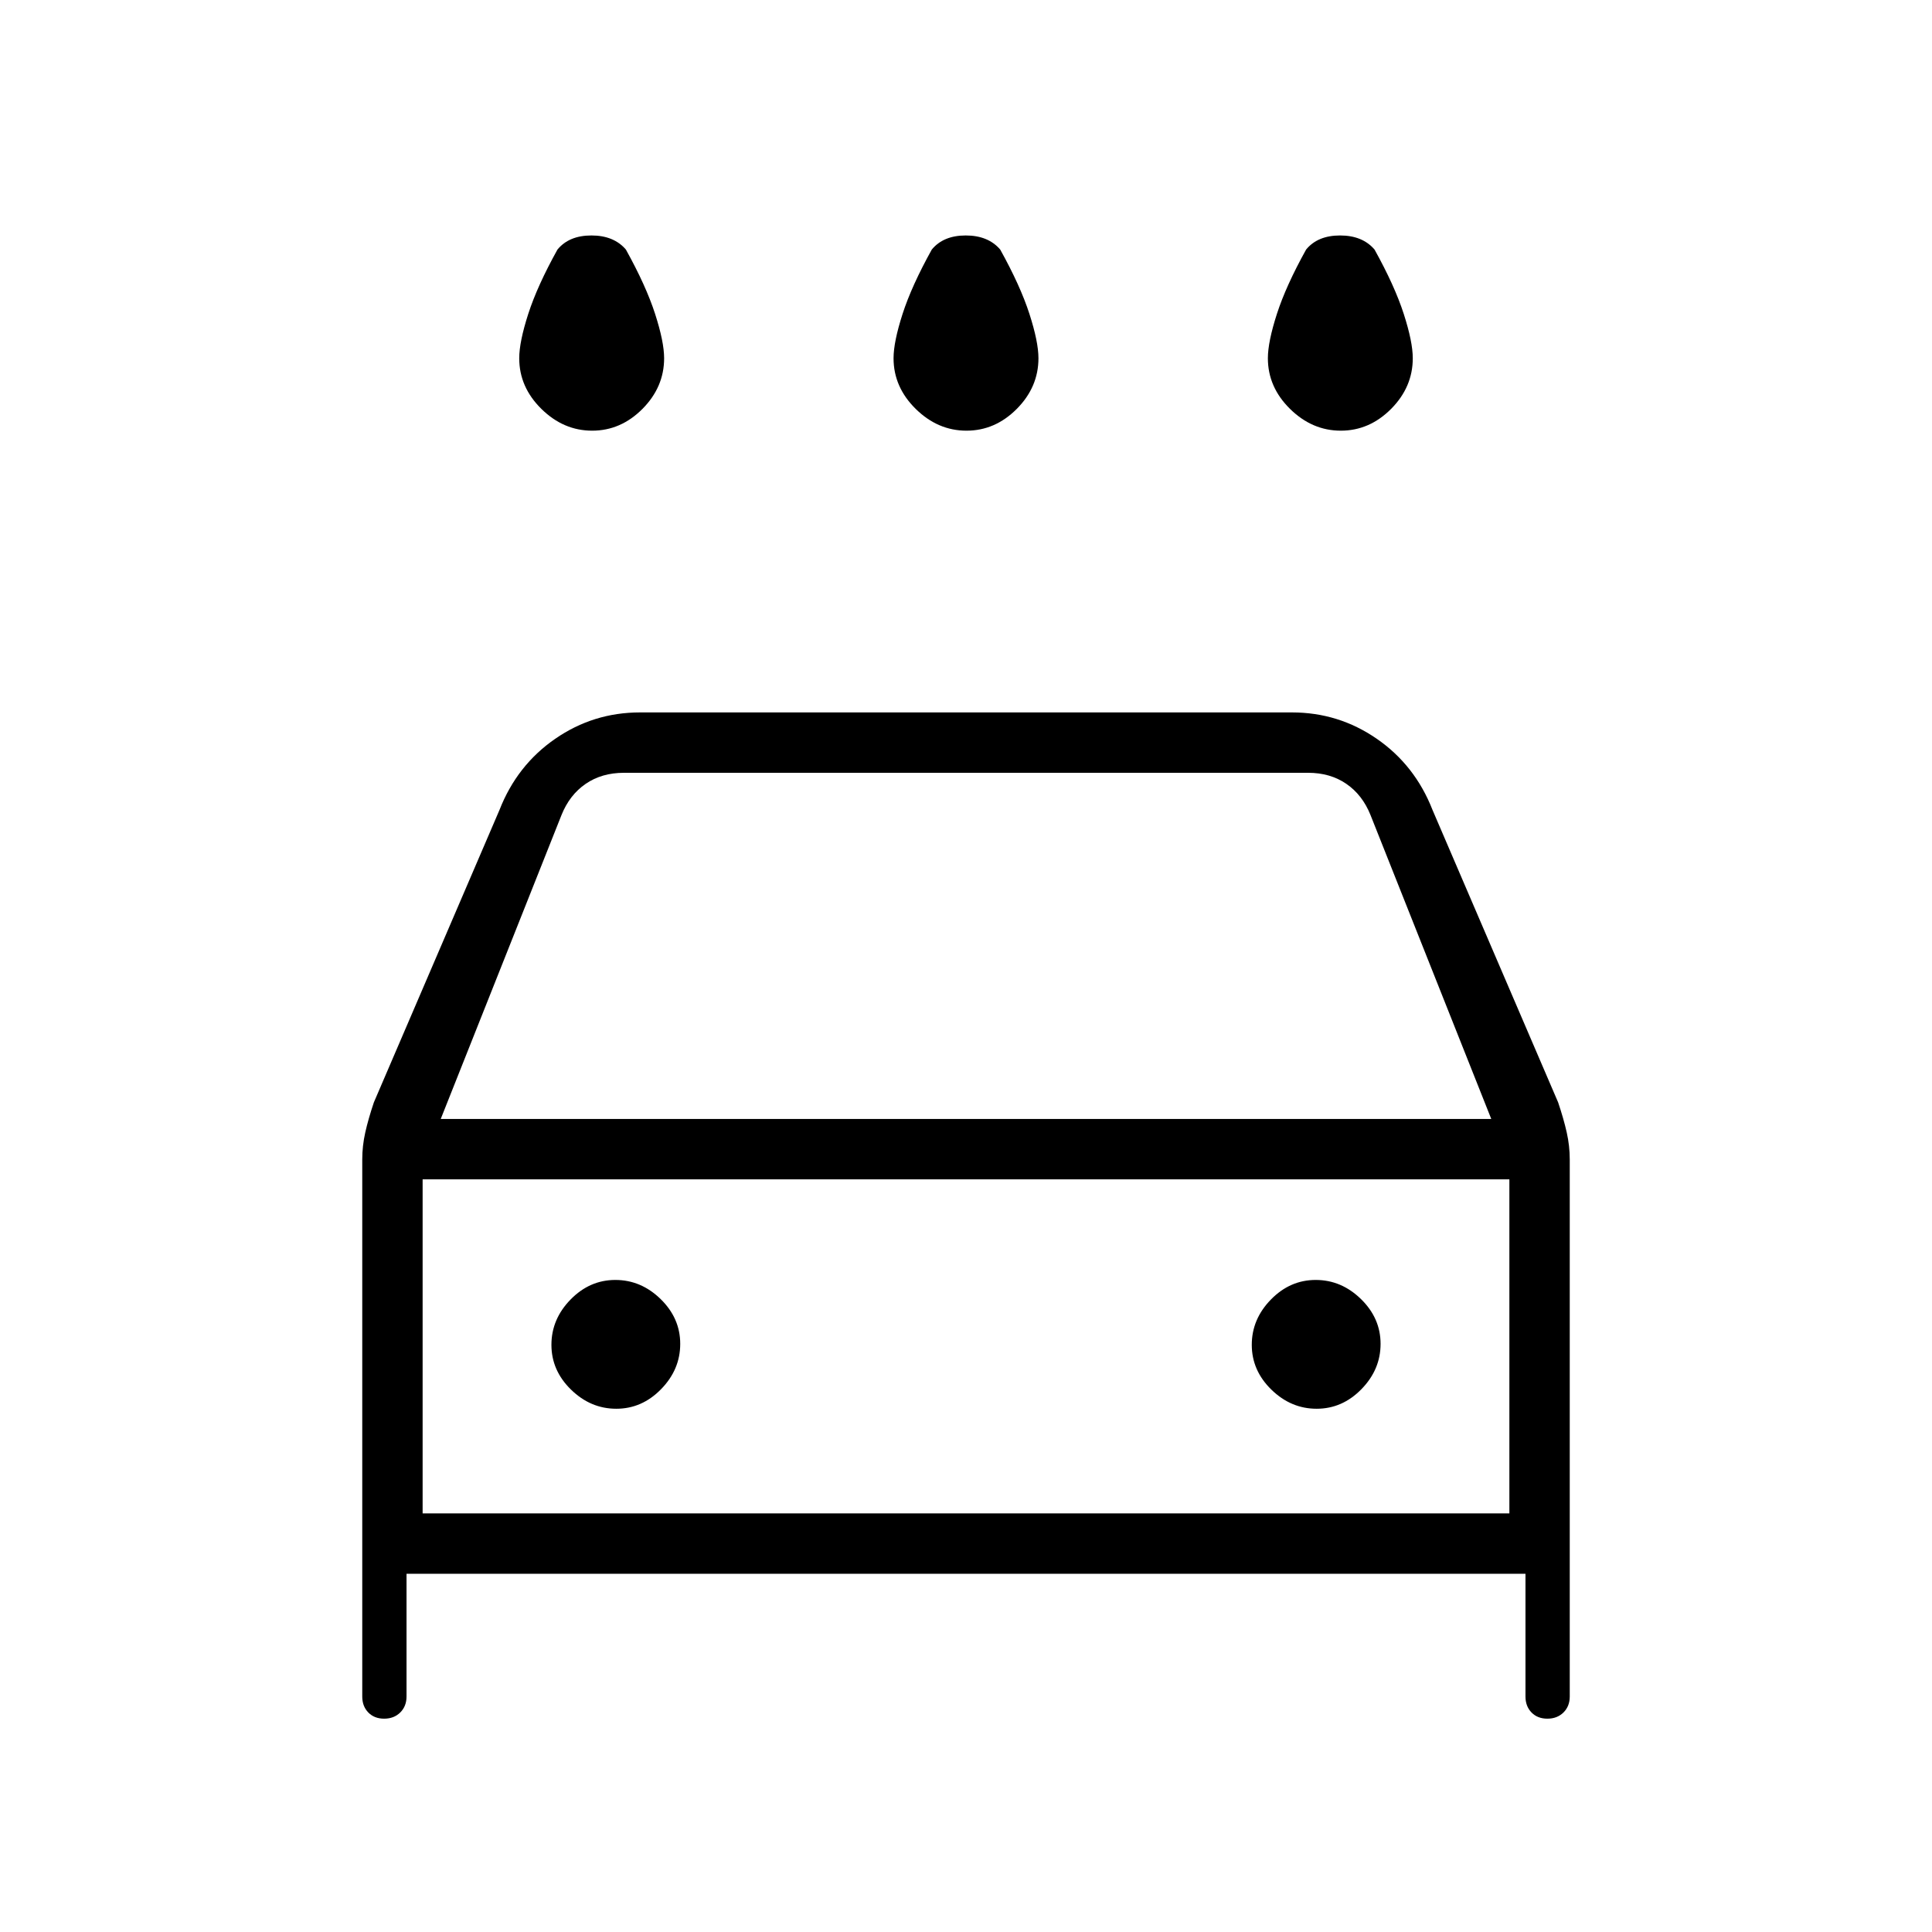 <svg xmlns="http://www.w3.org/2000/svg" height="20" viewBox="0 -960 960 960" width="20"><path d="M480.24-746Q466-746 455-756.83q-11-10.84-11-25.17 0-8.13 4.5-22.07Q453-818 463-836q5.75-7 16.88-7 11.12 0 17.12 7 10 18 14.5 31.93Q516-790.13 516-782q0 14.33-10.76 25.17-10.77 10.83-25 10.83Zm-186 0Q280-746 269-756.83q-11-10.84-11-25.17 0-8.13 4.5-22.07Q267-818 277-836q5.75-7 16.88-7 11.12 0 17.12 7 10 18 14.5 31.93Q330-790.13 330-782q0 14.33-10.76 25.17-10.77 10.83-25 10.83Zm372 0Q652-746 641-756.83q-11-10.84-11-25.17 0-8.13 4.5-22.07Q639-818 649-836q5.75-7 16.88-7 11.12 0 17.12 7 10 18 14.5 31.93Q702-790.13 702-782q0 14.33-10.76 25.17-10.77 10.83-25 10.83ZM202-178v61q0 4.83-3.12 7.92-3.12 3.08-8 3.08t-7.88-3.08q-3-3.09-3-7.92v-266.89q0-6.7 1.5-13.41 1.5-6.7 4.27-14.93l62.42-145.31q8.7-22.24 27.68-35.35Q294.84-606 318-606h324q23.16 0 42.13 13.11 18.98 13.11 27.68 35.35l62.42 145.31Q777-404 778.5-397.3q1.5 6.71 1.5 13.41V-117q0 4.83-3.12 7.92-3.12 3.08-8 3.08t-7.88-3.08q-3-3.09-3-7.92v-61H202Zm17-226h522l-60-151q-4-10-12-15.5t-19-5.5H310q-11 0-19 5.5T279-555l-60 151Zm-9 30v166-166Zm96.24 114q12.76 0 22.26-9.74 9.5-9.73 9.5-22.5 0-12.76-9.74-22.26-9.73-9.5-22.5-9.5-12.76 0-22.26 9.74-9.5 9.73-9.5 22.5 0 12.76 9.74 22.26 9.73 9.5 22.5 9.5Zm348 0q12.76 0 22.26-9.74 9.5-9.73 9.5-22.5 0-12.76-9.74-22.26-9.73-9.5-22.5-9.5-12.76 0-22.26 9.74-9.5 9.73-9.5 22.5 0 12.76 9.74 22.26 9.73 9.5 22.5 9.5ZM210-208h540v-166H210v166Z"/></svg>